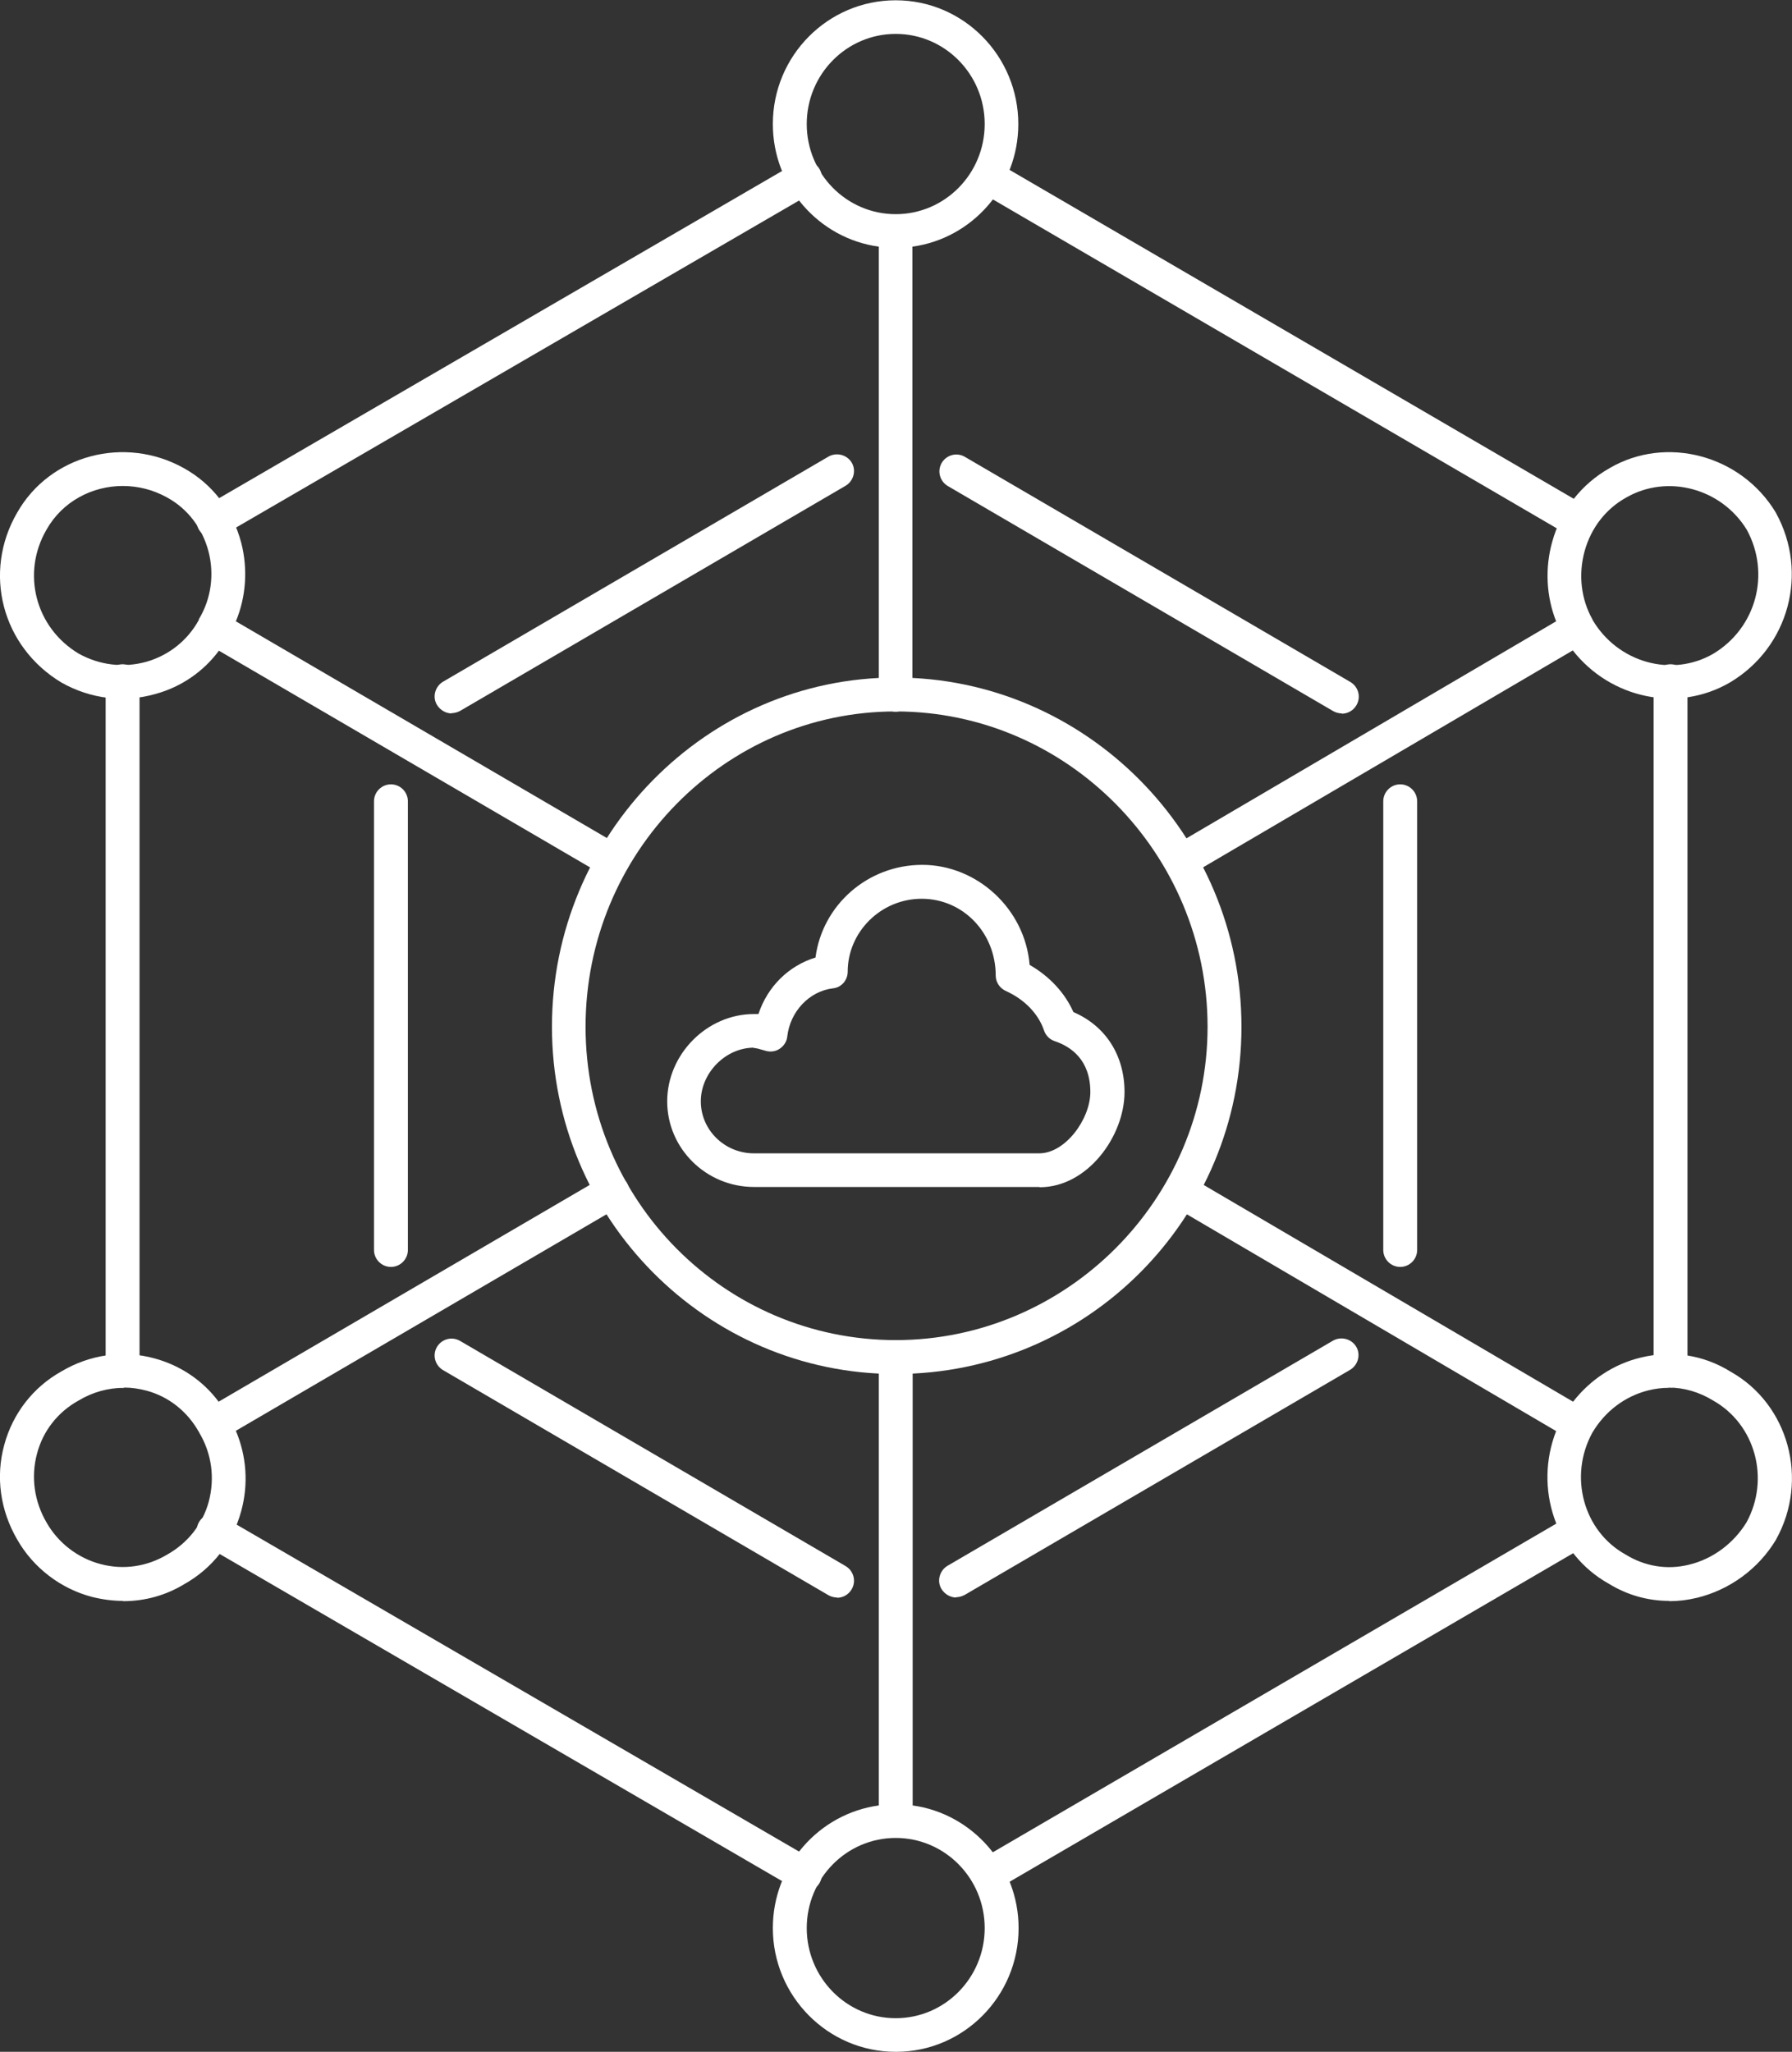 <?xml version="1.0" encoding="UTF-8"?>
<svg id="Layer_2" data-name="Layer 2" xmlns="http://www.w3.org/2000/svg" viewBox="0 0 63.44 72.62">
  <rect x="0" y="0" width="63.44" height="72.62" fill="#333333" stroke="none"/>
  <defs>
    <style>
      .cls-1 {
        fill: #fff;
      }
    </style>
  </defs>
  <g id="Layer_1-2" data-name="Layer 1">
    <g>
      <path class="cls-1" d="M31.71,48.63c-6.71,0-12.17-5.51-12.17-12.29s5.46-12.36,12.17-12.36,12.24,5.54,12.24,12.36-5.49,12.29-12.24,12.29Zm0-23.45c-6.05,0-10.98,5.01-10.98,11.16s4.93,11.09,10.98,11.09,11.04-4.98,11.04-11.09-4.95-11.16-11.04-11.16Z"/>
      <path class="cls-1" d="M28.49,66.95c-.1,0-.21-.03-.3-.08L7.26,54.7c-.28-.17-.38-.53-.22-.82,.16-.29,.53-.38,.82-.22l20.94,12.17c.28,.17,.38,.53,.21,.82-.11,.19-.31,.3-.52,.3Zm6.49,0c-.21,0-.4-.11-.52-.3-.17-.28-.07-.65,.22-.82l20.87-12.17c.28-.16,.65-.07,.82,.22,.17,.28,.07,.65-.21,.82l-20.88,12.17c-.09,.06-.2,.08-.3,.08Zm24.16-17.84c-.33,0-.6-.27-.6-.6V24.11c0-.33,.27-.6,.6-.6s.6,.27,.6,.6v24.4c0,.33-.27,.6-.6,.6Zm-54.8,0c-.33,0-.6-.27-.6-.6V24.11c0-.33,.27-.6,.6-.6s.6,.27,.6,.6v24.4c0,.33-.27,.6-.6,.6ZM55.86,19.04c-.1,0-.21-.03-.3-.08L34.69,6.79c-.28-.17-.38-.53-.22-.82,.17-.28,.53-.38,.82-.22l20.88,12.17c.28,.17,.38,.53,.22,.82-.11,.19-.31,.3-.52,.3Zm-48.3,0c-.21,0-.41-.11-.52-.3-.16-.28-.07-.65,.22-.82L28.19,5.76c.28-.17,.65-.07,.82,.22,.17,.28,.07,.65-.21,.82L7.86,18.96c-.09,.05-.2,.08-.3,.08Z"/>
      <path class="cls-1" d="M31.71,72.62c-2.4,0-4.35-1.97-4.35-4.38,0-2.21,1.63-4.05,3.75-4.34v-15.87c0-.33,.27-.6,.6-.6s.6,.27,.6,.6v15.87c2.11,.29,3.75,2.13,3.75,4.34,0,2.42-1.95,4.38-4.34,4.38Zm0-7.57c-1.74,0-3.15,1.43-3.15,3.19s1.41,3.19,3.15,3.19,3.15-1.43,3.15-3.19-1.41-3.19-3.15-3.19ZM4.35,56.66c-.36,0-.73-.05-1.09-.14-1.11-.29-2.08-1.03-2.65-2.03-.6-1.03-.77-2.22-.46-3.35,.3-1.11,1.02-2.04,2.02-2.6,1.01-.6,2.19-.77,3.31-.46,.91,.25,1.7,.78,2.26,1.53l13.63-7.96c.28-.16,.65-.07,.82,.21,.17,.28,.07,.65-.21,.82l-13.63,7.96c.38,.9,.45,1.89,.19,2.84-.3,1.11-1.02,2.03-2.02,2.59-.66,.4-1.4,.6-2.16,.6Zm.03-7.54c-.55,0-1.1,.15-1.6,.45-.74,.41-1.26,1.08-1.47,1.88-.22,.82-.1,1.69,.34,2.44,0,0,0,0,0,0,.41,.72,1.11,1.26,1.92,1.47,.8,.21,1.63,.09,2.35-.34,.73-.41,1.25-1.07,1.47-1.87,.22-.83,.11-1.7-.34-2.45h0s0-.02-.01-.02c-.41-.73-1.07-1.25-1.85-1.46-.26-.07-.53-.11-.8-.11Zm54.71,7.54c-.76,0-1.49-.21-2.14-.61-1.88-1.05-2.65-3.38-1.86-5.4l-13.58-7.97c-.28-.17-.38-.53-.21-.82,.17-.28,.53-.38,.82-.21l13.57,7.96c.61-.78,1.44-1.33,2.39-1.56,1.1-.27,2.23-.1,3.19,.5,2.05,1.15,2.78,3.82,1.61,5.93,0,0,0,.01-.01,.02-.62,1.03-1.64,1.77-2.79,2.05-.33,.08-.66,.12-.98,.12Zm-.02-7.54c-.24,0-.48,.03-.72,.09-.83,.21-1.53,.74-1.98,1.5-.84,1.54-.32,3.48,1.18,4.31,.68,.42,1.47,.55,2.24,.36,.84-.2,1.58-.75,2.04-1.5,.84-1.54,.31-3.47-1.18-4.31-.49-.3-1.03-.46-1.58-.46Zm-17.26-18.05c-.2,0-.4-.11-.51-.29-.17-.28-.07-.65,.21-.82l13.58-7.97c-.35-.88-.4-1.88-.14-2.81,.31-1.13,1.04-2.05,2.03-2.61,2-1.17,4.65-.47,5.88,1.56,0,0,0,.01,.01,.02,1.17,2.12,.46,4.76-1.62,6-1.86,1.09-4.24,.57-5.57-1.13l-13.57,7.96c-.09,.06-.2,.08-.3,.08Zm14.57-9.13c.89,1.51,2.8,2.05,4.27,1.2,1.52-.91,2.04-2.83,1.19-4.39-.9-1.47-2.81-1.98-4.27-1.14-.72,.4-1.24,1.07-1.47,1.89-.23,.83-.13,1.71,.28,2.43h0ZM21.67,31.06c-.1,0-.21-.03-.3-.08l-13.62-7.95c-.55,.74-1.33,1.28-2.24,1.53-1.12,.32-2.3,.18-3.33-.4C.06,22.89-.62,20.25,.61,18.14c1.16-2.04,3.81-2.74,5.9-1.57,1.01,.56,1.73,1.5,2.03,2.64,.24,.93,.17,1.92-.19,2.78l13.63,7.96c.28,.17,.38,.53,.21,.82-.11,.19-.31,.3-.52,.3ZM4.35,17.2c-1.09,0-2.14,.55-2.7,1.54,0,0,0,0,0,0-.9,1.54-.4,3.47,1.13,4.39,.73,.41,1.59,.52,2.41,.29,.79-.23,1.45-.75,1.85-1.48,0,0,0,0,0-.02,0,0,0-.02,.01-.02,.43-.72,.54-1.58,.33-2.39-.22-.82-.73-1.5-1.46-1.9-.5-.28-1.04-.41-1.58-.41Zm27.36,7.99c-.33,0-.6-.27-.6-.6V8.73c-2.12-.29-3.75-2.13-3.75-4.34,0-2.42,1.95-4.38,4.35-4.38s4.34,1.97,4.34,4.38c0,2.21-1.63,4.05-3.75,4.34v15.86c0,.33-.27,.6-.6,.6Zm0-23.99c-1.74,0-3.15,1.43-3.15,3.19s1.41,3.19,3.15,3.19,3.15-1.43,3.15-3.19-1.41-3.19-3.15-3.19Z"/>
      <path class="cls-1" d="M36.79,42.01h-10.1c-1.69,0-3.07-1.36-3.07-3.03s1.41-3.09,3.07-3.09c.05,0,.1,0,.16,0,.32-.97,1.07-1.71,2.02-2,.24-1.85,1.84-3.28,3.78-3.28s3.64,1.56,3.8,3.54c.7,.4,1.25,.99,1.55,1.67,1.14,.49,1.81,1.53,1.81,2.83,0,1.56-1.31,3.37-3,3.37Zm-10.1-4.93c-1,0-1.88,.89-1.88,1.9s.84,1.84,1.88,1.84h10.1c.93,0,1.81-1.22,1.81-2.17,0-1.14-.69-1.61-1.26-1.8-.18-.06-.32-.2-.38-.38-.2-.59-.69-1.1-1.36-1.4-.21-.1-.35-.31-.35-.54,0-1.53-1.17-2.72-2.62-2.72s-2.62,1.18-2.62,2.58c0,.3-.22,.56-.52,.59-.84,.1-1.52,.82-1.62,1.71-.02,.18-.12,.33-.27,.43-.15,.1-.33,.12-.5,.07-.2-.06-.34-.1-.43-.1Z"/>
      <path class="cls-1" d="M33.85,56.54c-.2,0-.4-.11-.52-.3-.17-.28-.07-.65,.21-.82l13.65-7.97c.28-.16,.65-.07,.82,.21,.17,.28,.07,.65-.21,.82l-13.65,7.97c-.1,.05-.2,.08-.3,.08Zm-4.22,0c-.1,0-.21-.03-.3-.08l-13.65-7.97c-.28-.17-.38-.53-.21-.82,.17-.28,.53-.38,.82-.21l13.65,7.97c.28,.17,.38,.53,.21,.82-.11,.19-.31,.3-.52,.3Zm19.94-11.7c-.33,0-.6-.27-.6-.6v-15.88c0-.33,.27-.6,.6-.6s.6,.27,.6,.6v15.88c0,.33-.27,.6-.6,.6Zm-35.73,0c-.33,0-.6-.27-.6-.6v-15.88c0-.33,.27-.6,.6-.6s.6,.27,.6,.6v15.88c0,.33-.27,.6-.6,.6ZM47.5,25.25c-.1,0-.21-.03-.3-.08l-13.65-7.97c-.28-.17-.38-.53-.21-.82,.17-.28,.53-.38,.82-.21l13.65,7.97c.28,.17,.38,.53,.21,.82-.11,.19-.31,.3-.52,.3Zm-31.51,0c-.2,0-.4-.11-.52-.3-.17-.28-.07-.65,.21-.82l13.65-7.97c.28-.16,.65-.07,.82,.21,.17,.28,.07,.65-.21,.82l-13.65,7.97c-.09,.05-.2,.08-.3,.08Z"/>
    </g>
  </g>
</svg>
